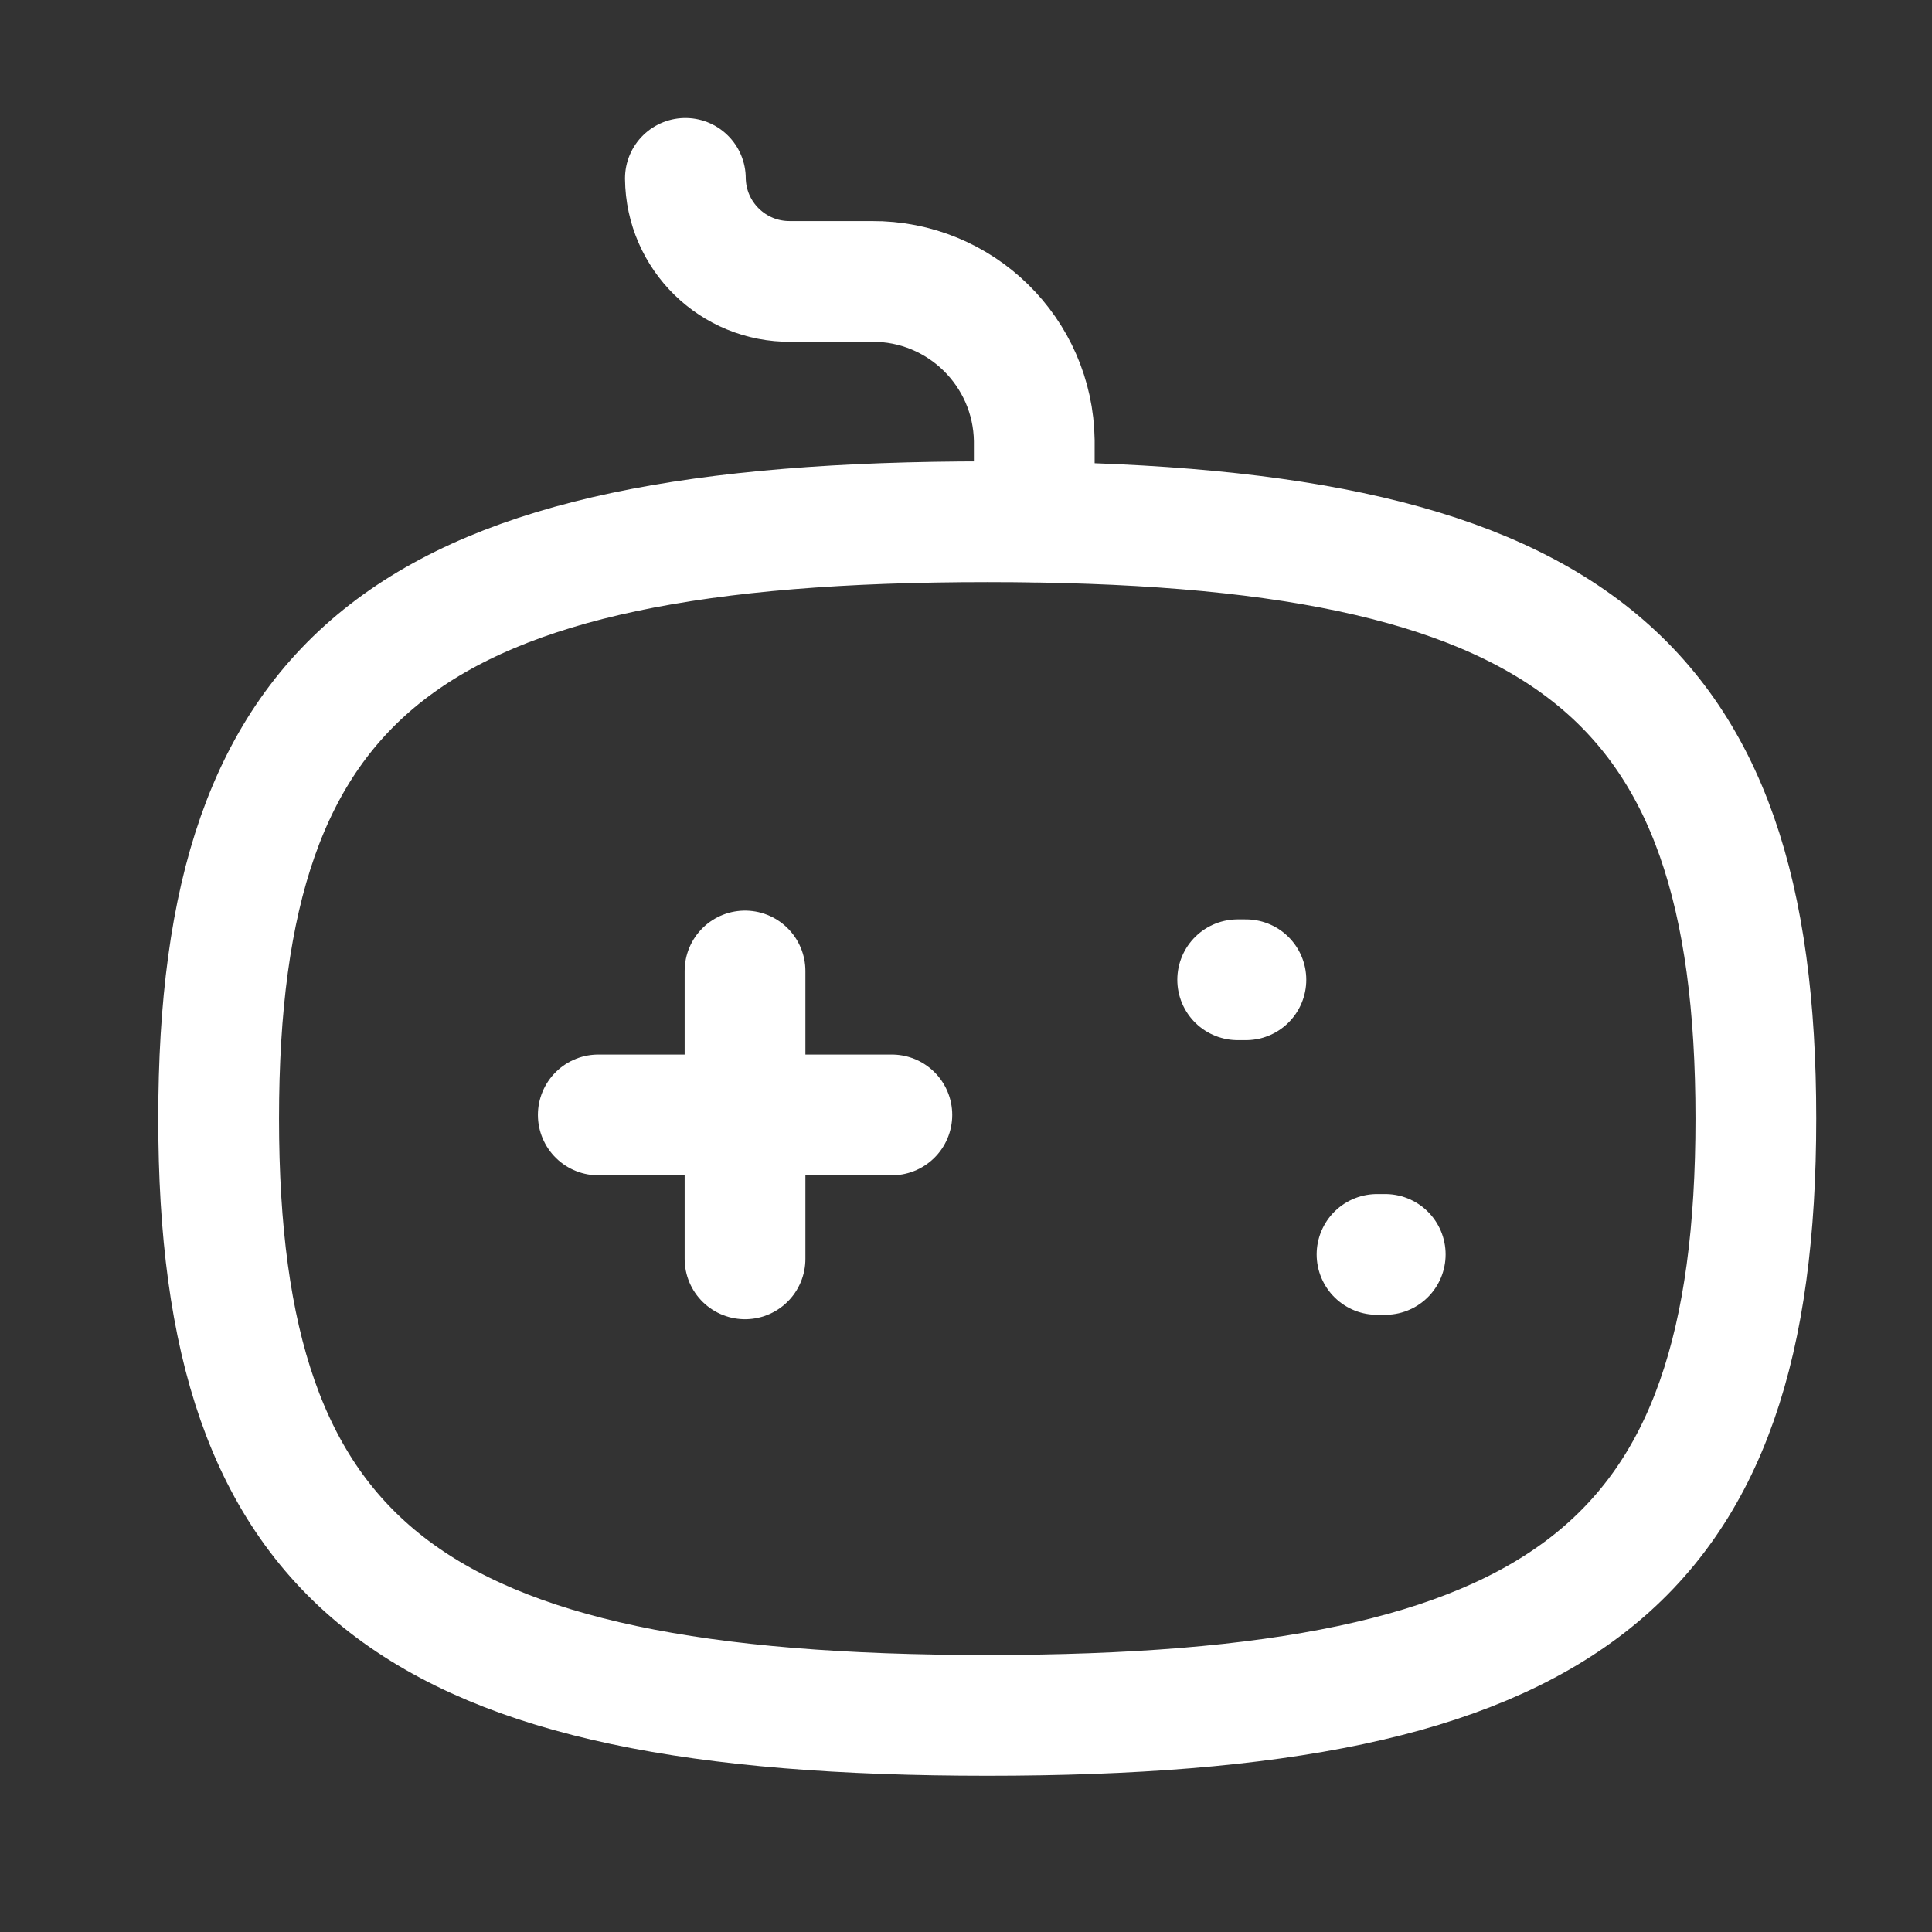 <svg width="24" height="24" viewBox="0 0 24 24" fill="none" xmlns="http://www.w3.org/2000/svg">
<rect x="0" y="0" width="24" height="24" fill="#333333" stroke="none"/>
<path d="M9.255 12.062V15.638" stroke="white" stroke-width="1.5" stroke-linecap="round" stroke-linejoin="round"/>
<path d="M11.079 13.85H7.432" stroke="white" stroke-width="1.5" stroke-linecap="round" stroke-linejoin="round"/>
<path d="M15.477 12.171H15.375" stroke="white" stroke-width="1.5" stroke-linecap="round" stroke-linejoin="round"/>
<path d="M17.208 15.583H17.106" stroke="white" stroke-width="1.5" stroke-linecap="round" stroke-linejoin="round"/>
<path d="M8.514 2.216C8.521 2.93 9.106 3.503 9.82 3.496H10.828C11.931 3.488 12.833 4.372 12.848 5.474V6.481" stroke="white" stroke-width="1.5" stroke-linecap="round" stroke-linejoin="round"/>
<path fill-rule="evenodd" clip-rule="evenodd" d="M21.812 13.895C21.812 8.335 19.425 6.481 12.265 6.481C5.103 6.481 2.716 8.335 2.716 13.895C2.716 19.456 5.103 21.309 12.265 21.309C19.425 21.309 21.812 19.456 21.812 13.895Z" stroke="white" stroke-width="1.5" stroke-linecap="round" stroke-linejoin="round"/>
</svg>
